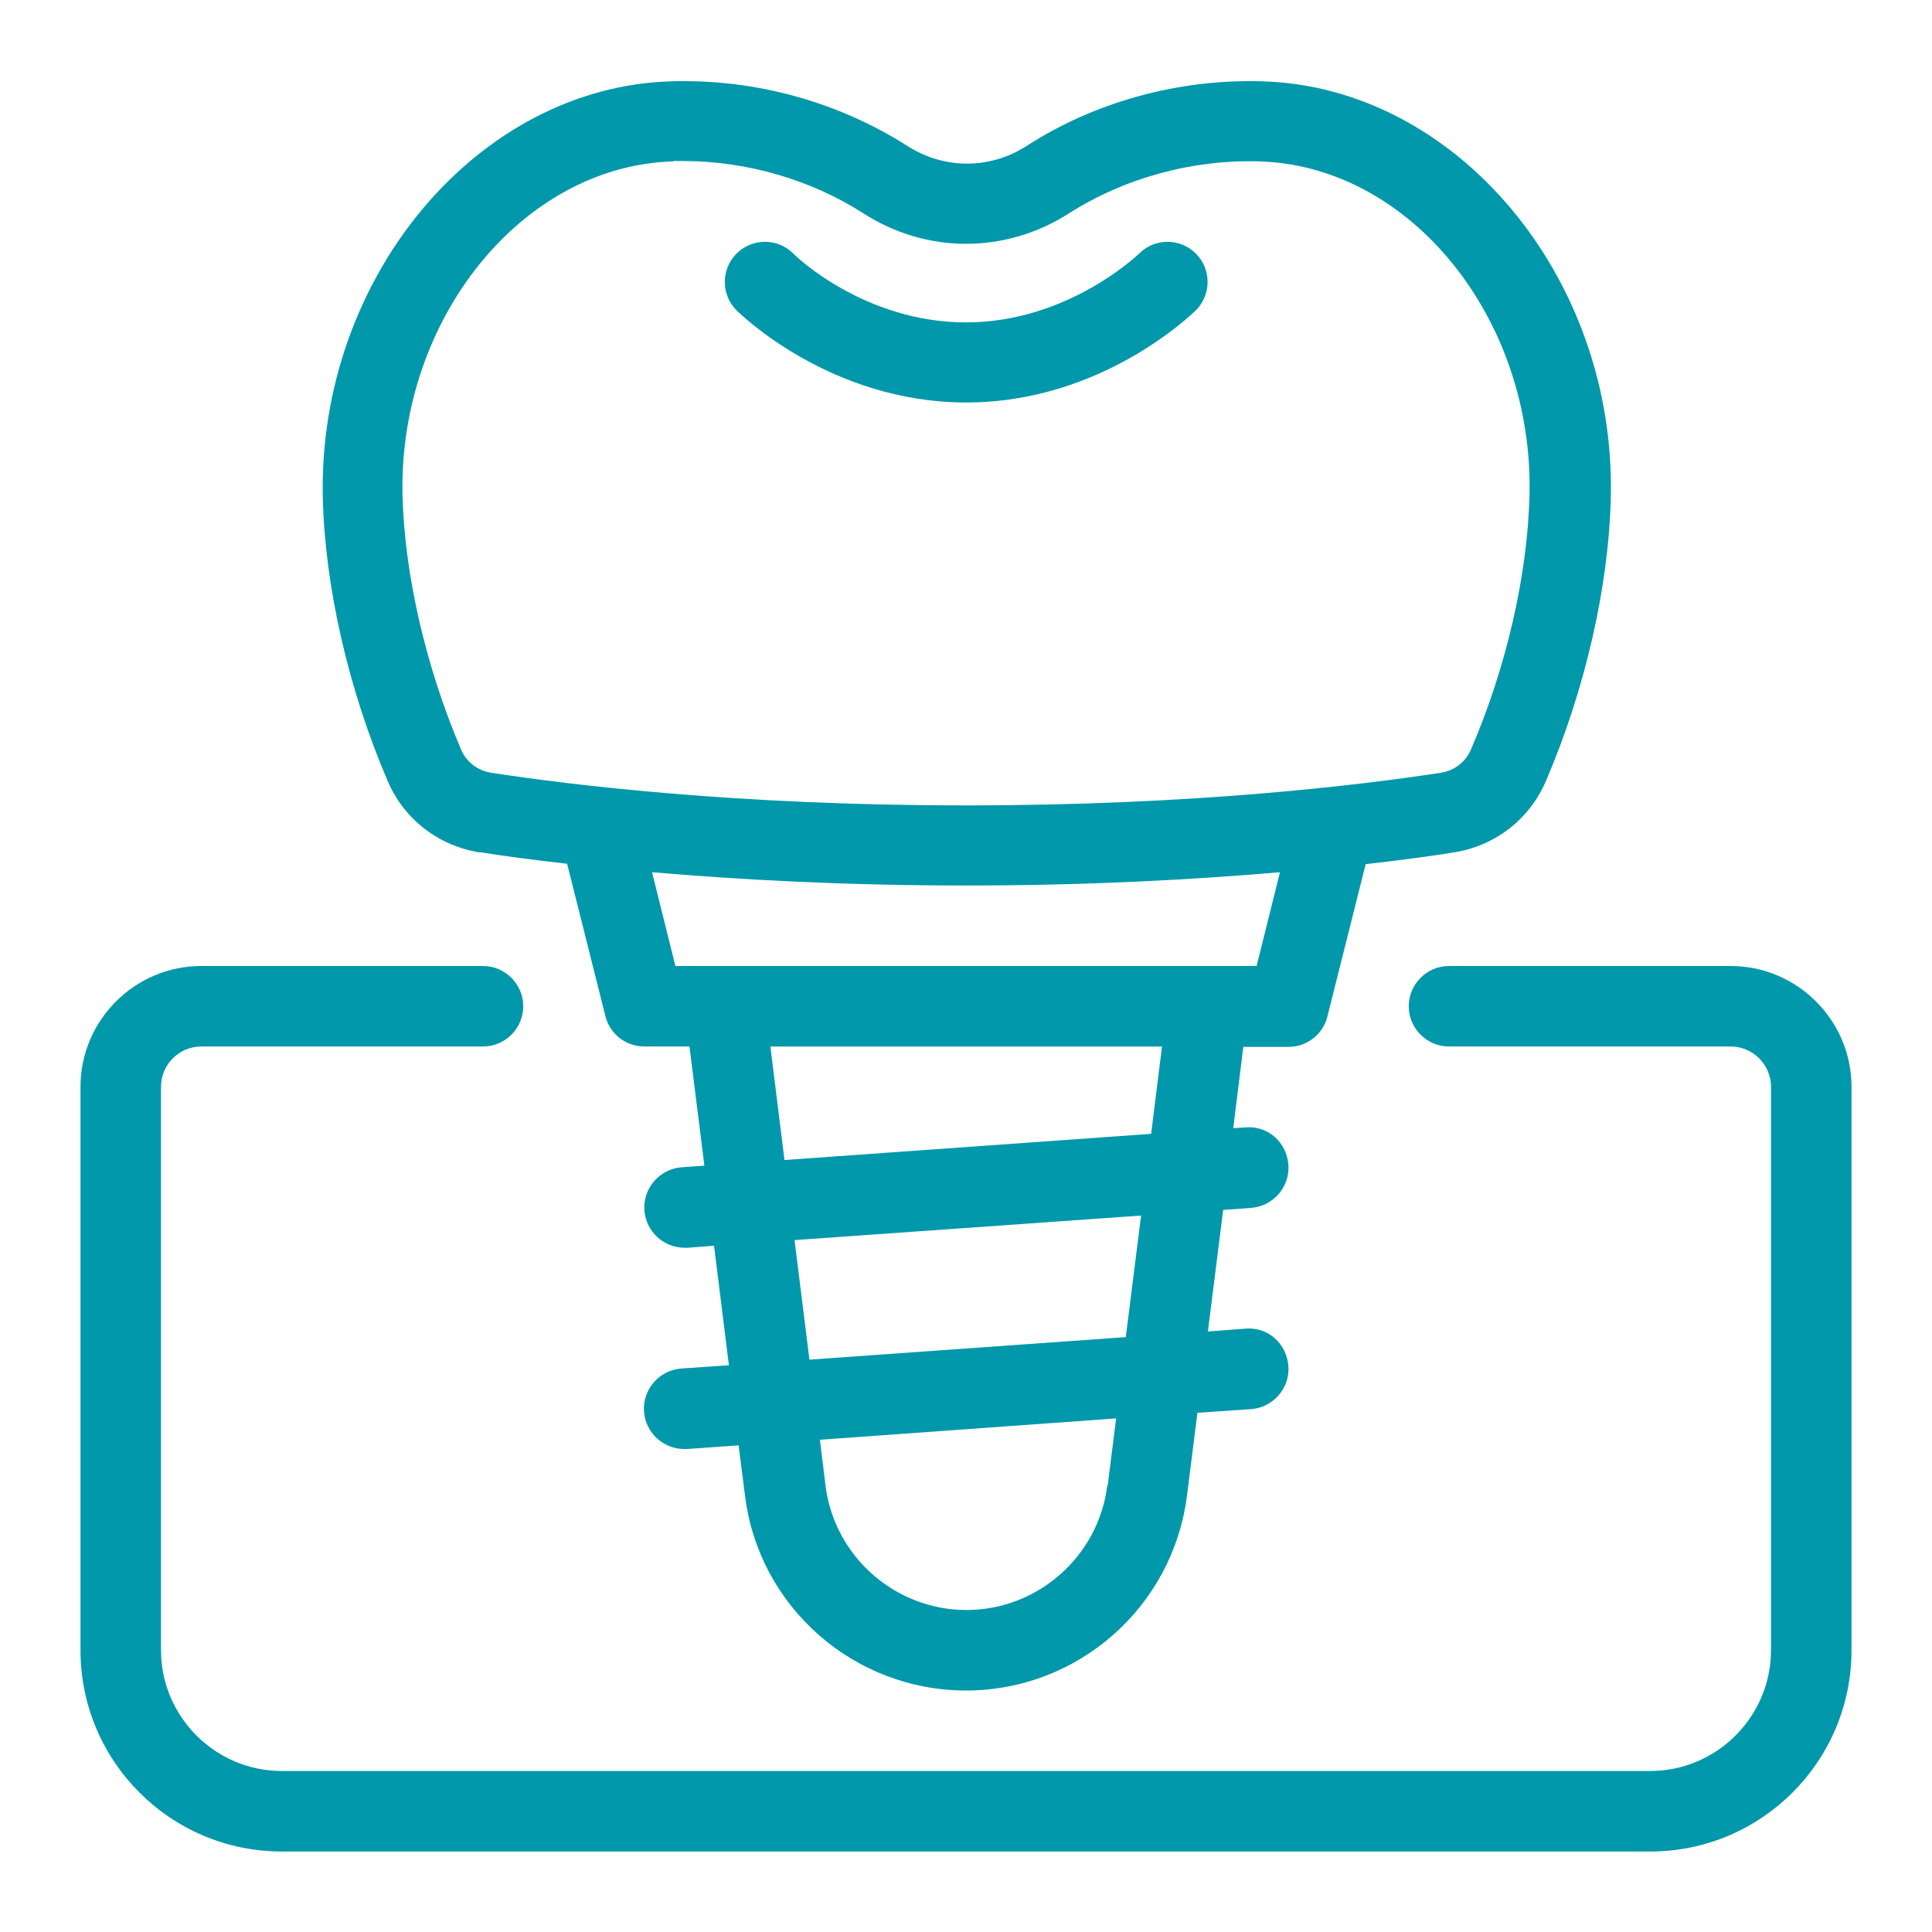 <?xml version="1.0" encoding="UTF-8" standalone="no"?><!DOCTYPE svg PUBLIC "-//W3C//DTD SVG 1.1//EN" "http://www.w3.org/Graphics/SVG/1.1/DTD/svg11.dtd"><svg width="100%" height="100%" viewBox="0 0 200 200" version="1.1" xmlns="http://www.w3.org/2000/svg" xmlns:xlink="http://www.w3.org/1999/xlink" xml:space="preserve" xmlns:serif="http://www.serif.com/" style="fill-rule:evenodd;clip-rule:evenodd;stroke-linejoin:round;stroke-miterlimit:2;"><path d="M49.625,88.208c2.292,0.375 5.417,0.792 9.083,1.209l3.959,15.75c0.458,1.875 2.125,3.166 4.041,3.166l4.667,0l1.542,12.334l-2.334,0.166c-2.291,0.167 -4.041,2.167 -3.875,4.459c0.167,2.208 2,3.875 4.167,3.875l0.292,-0l2.75,-0.209l1.541,12.375l-4.916,0.334c-2.292,0.166 -4.042,2.166 -3.875,4.458c0.166,2.208 2,3.875 4.166,3.875l0.292,0l5.333,-0.375l0.667,5.208c1.417,11.5 11.25,20.167 22.875,20.167c11.625,0 21.417,-8.667 22.875,-20.167l1.083,-8.583l5.542,-0.375c2.292,-0.167 4.042,-2.167 3.875,-4.458c-0.167,-2.292 -2.083,-4.084 -4.458,-3.875l-3.875,0.291l1.583,-12.583l2.875,-0.208c2.292,-0.167 4.042,-2.167 3.875,-4.459c-0.167,-2.291 -2.083,-4.083 -4.458,-3.875l-1.25,0.084l1.041,-8.417l4.667,-0c1.917,-0 3.583,-1.292 4.042,-3.167l3.958,-15.75c3.667,-0.416 6.75,-0.833 9.083,-1.208c4.292,-0.667 7.875,-3.417 9.584,-7.417c4.041,-9.416 6.5,-20.125 6.708,-29.333c0.542,-22.792 -16,-42.542 -36.125,-43.083c-8.625,-0.25 -17.292,2.125 -24.375,6.708c-3.792,2.417 -8.5,2.417 -12.292,-0c-7.125,-4.542 -15.666,-6.958 -24.416,-6.708c-20.084,0.541 -36.625,20.291 -36.125,43.083c0.208,9.208 2.666,19.917 6.708,29.333c1.708,4 5.292,6.75 9.583,7.417l-0.083,-0.042Zm65,65.584c-0.917,7.333 -7.208,12.875 -14.583,12.875c-7.375,-0 -13.667,-5.542 -14.584,-12.875l-0.583,-4.75l30.667,-2.209l-0.875,6.959l-0.042,-0Zm1.917,-15.375l-32.75,2.333l-1.542,-12.375l35.875,-2.542l-1.583,12.584Zm2.625,-21.042l-37.959,2.708l-1.458,-11.75l40.542,0l-1.125,9.042Zm10.916,-17.375l-60.166,0l-2.417,-9.708c8.75,0.75 19.667,1.375 32.5,1.375c12.833,-0 23.75,-0.625 32.5,-1.375l-2.417,9.708Zm-60.375,-83.333l0.959,-0c6.625,-0 13.25,1.916 18.708,5.416c6.542,4.209 14.708,4.209 21.292,0c5.75,-3.666 12.791,-5.583 19.666,-5.375c15.625,0.417 28.459,16.25 28,34.584c-0.208,8.208 -2.375,17.75 -6.041,26.25c-0.542,1.333 -1.75,2.25 -3.167,2.458c-8.167,1.25 -25.375,3.375 -49.125,3.375c-23.75,0 -40.958,-2.125 -49.125,-3.375c-1.417,-0.208 -2.625,-1.125 -3.167,-2.458c-3.625,-8.5 -5.833,-18.084 -6.041,-26.25c-0.417,-18.292 12.416,-34.125 28,-34.584l0.041,-0.041Z" style="fill:#0098aa;fill-rule:nonzero;"/><path d="M100,41.667c14.083,-0 23.375,-9.167 23.792,-9.542c1.625,-1.625 1.625,-4.25 -0,-5.875c-1.625,-1.625 -4.25,-1.625 -5.875,0c-0.084,0.083 -7.375,7.125 -17.917,7.125c-10.542,0 -17.708,-6.917 -17.875,-7.125c-1.625,-1.625 -4.25,-1.625 -5.875,0c-1.625,1.625 -1.625,4.25 0,5.875c0.375,0.375 9.708,9.542 23.792,9.542l-0.042,-0Z" style="fill:#0098aa;fill-rule:nonzero;"/><path d="M179.167,100l-29.167,0c-2.292,0 -4.167,1.875 -4.167,4.167c0,2.291 1.875,4.166 4.167,4.166l29.167,0c2.291,0 4.166,1.875 4.166,4.167l0,58.333c0,6.875 -5.625,12.5 -12.5,12.5l-141.666,0c-6.875,0 -12.5,-5.625 -12.5,-12.5l-0,-58.333c-0,-2.292 1.875,-4.167 4.166,-4.167l29.167,0c2.292,0 4.167,-1.875 4.167,-4.166c-0,-2.292 -1.875,-4.167 -4.167,-4.167l-29.167,0c-6.875,0 -12.5,5.625 -12.5,12.5l0,58.333c0,11.5 9.334,20.834 20.834,20.834l141.666,-0c11.5,-0 20.834,-9.334 20.834,-20.834l-0,-58.333c-0,-6.875 -5.625,-12.5 -12.5,-12.5Z" style="fill:#0098aa;fill-rule:nonzero;"/></svg>